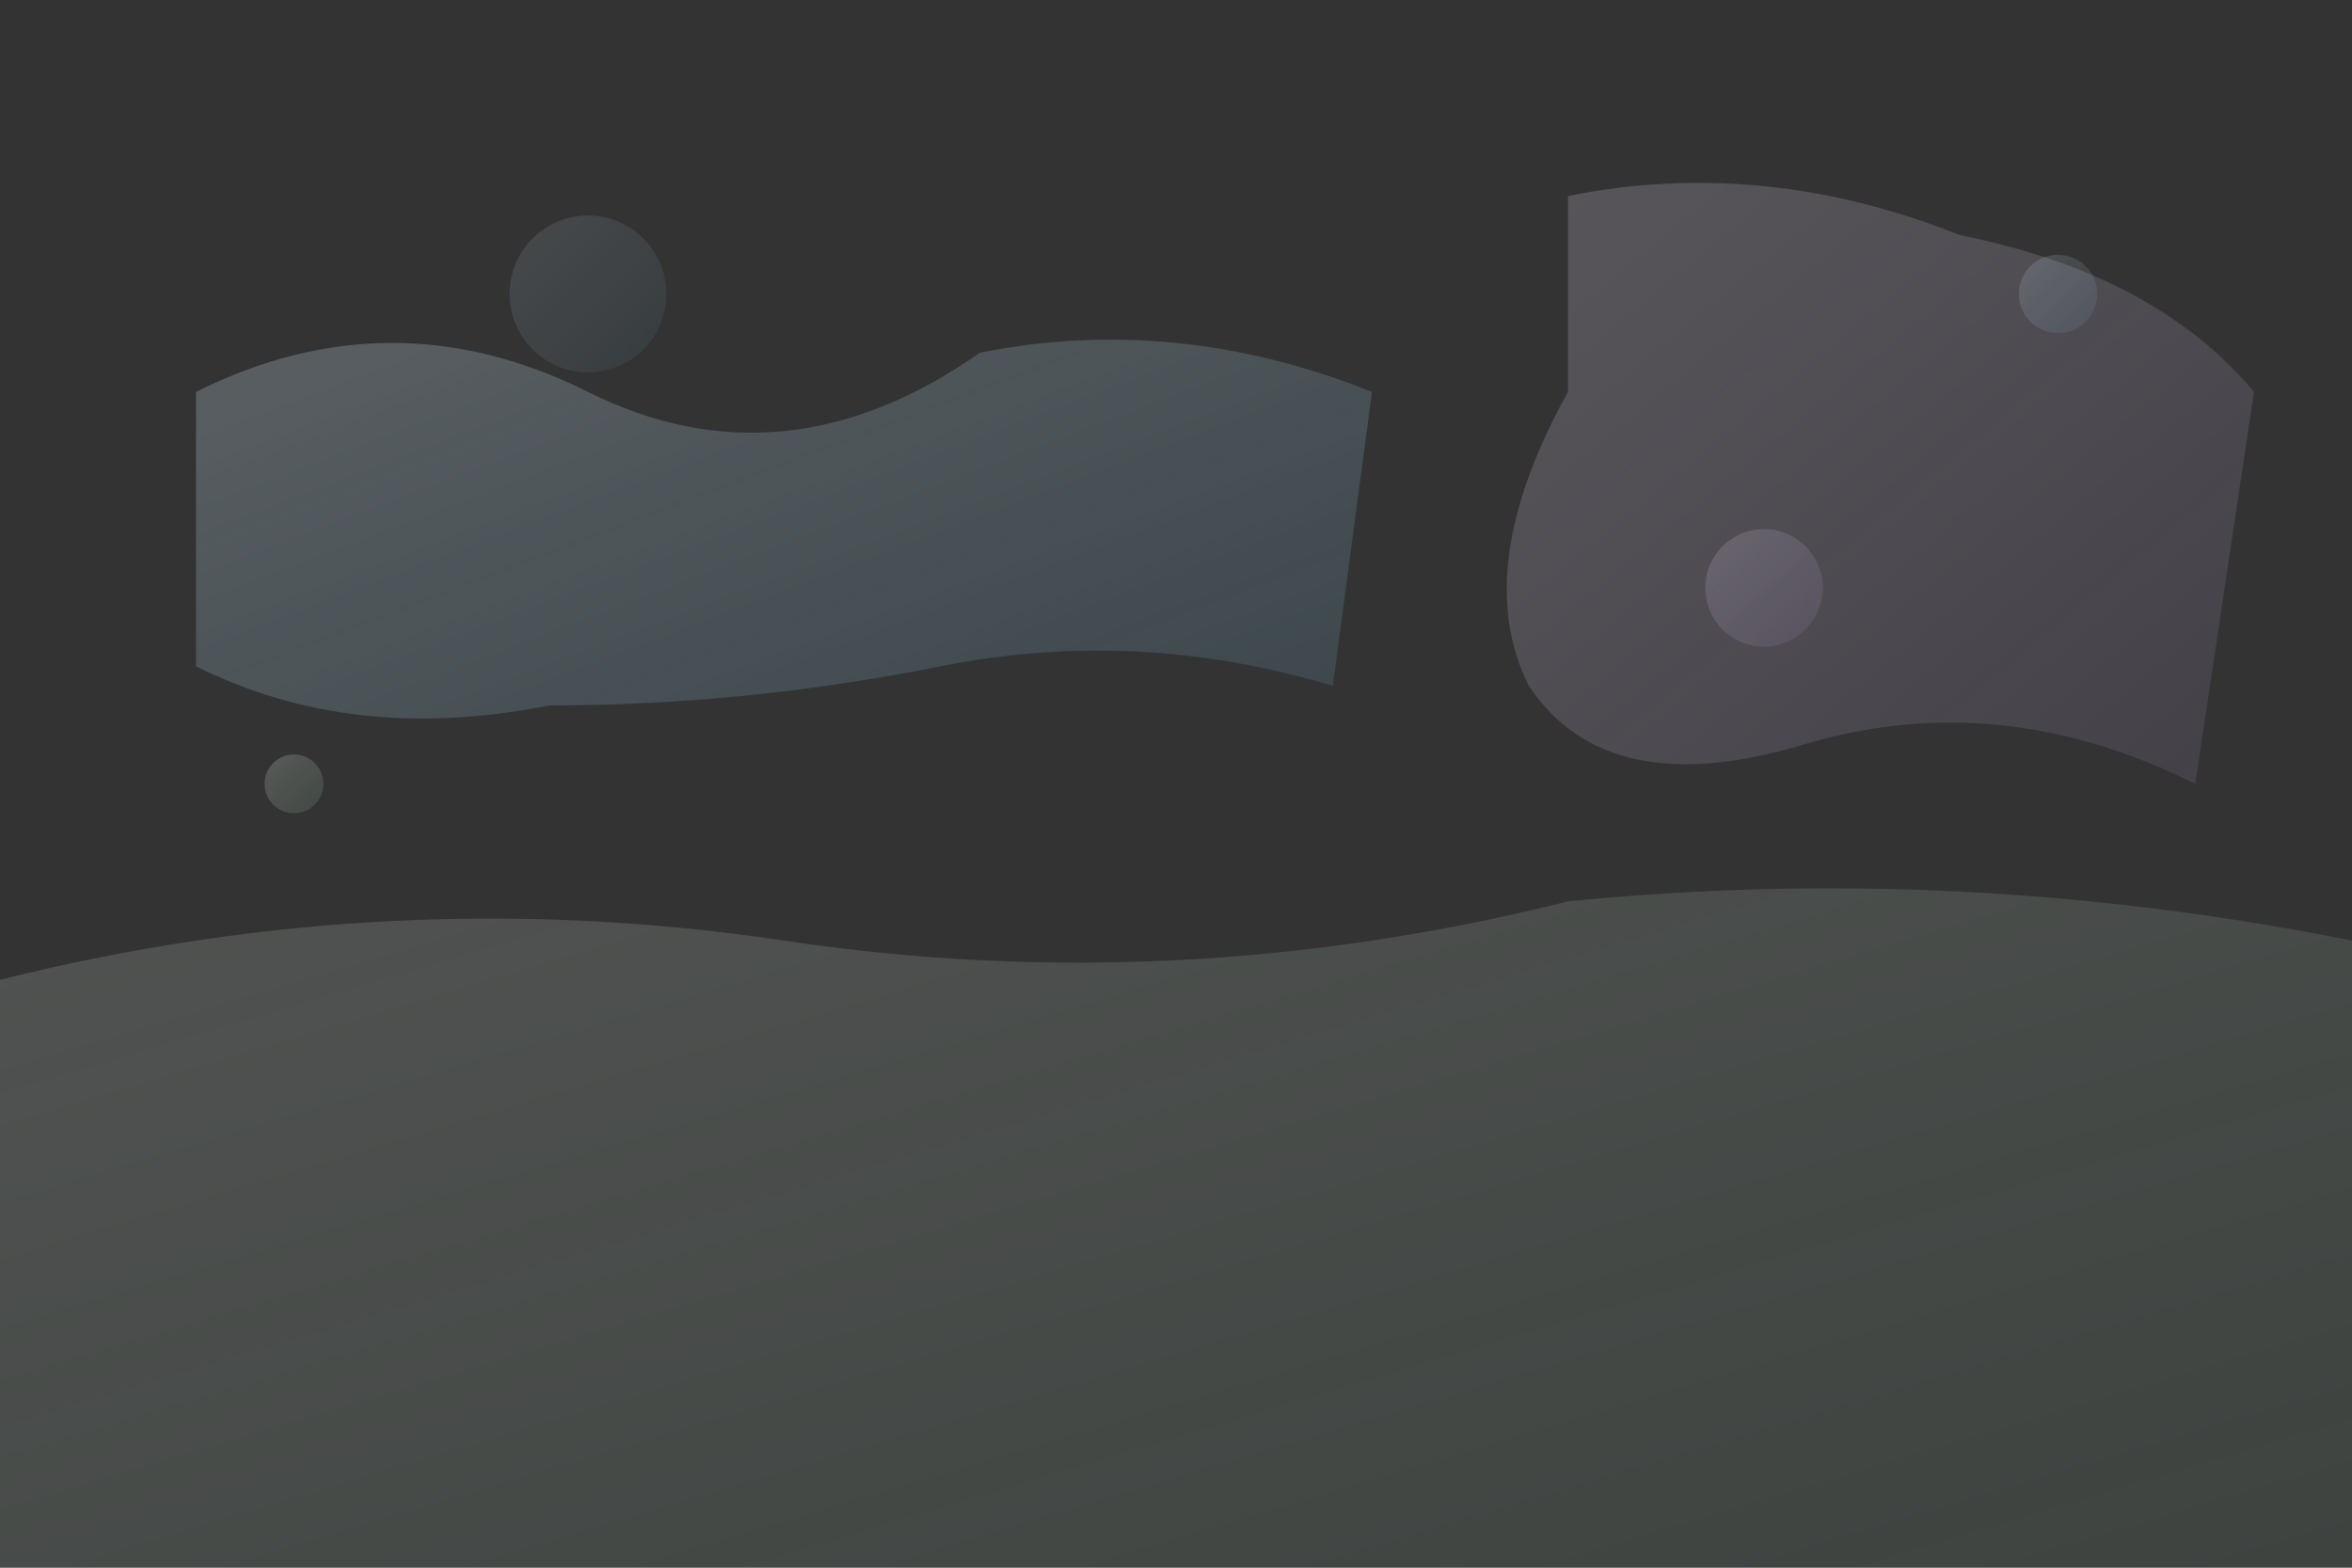<svg
        class="absolute inset-0 w-full h-full object-cover"
        viewBox="0 0 1200 800"
        xmlns="http://www.w3.org/2000/svg"
        preserveAspectRatio="xMidYMid slice"
>
    <rect x="0" y="0" width="1200" height="800" fill="#333333" stroke="none"/>
    <defs>
        <linearGradient id="floral1" x1="0%" y1="0%" x2="100%" y2="100%">
            <stop offset="0%" stop-color="#e0f2fe" stop-opacity="0.4"/>
            <stop offset="50%" stop-color="#bae6fd" stop-opacity="0.3"/>
            <stop offset="100%" stop-color="#7dd3fc" stop-opacity="0.2"/>
        </linearGradient>
        <linearGradient id="floral2" x1="0%" y1="0%" x2="100%" y2="100%">
            <stop offset="0%" stop-color="#f3e8ff" stop-opacity="0.4"/>
            <stop offset="50%" stop-color="#e9d5ff" stop-opacity="0.3"/>
            <stop offset="100%" stop-color="#d8b4fe" stop-opacity="0.2"/>
        </linearGradient>
        <linearGradient id="sage" x1="0%" y1="0%" x2="100%" y2="100%">
            <stop offset="0%" stop-color="#f0fdf4" stop-opacity="0.4"/>
            <stop offset="50%" stop-color="#dcfce7" stop-opacity="0.3"/>
            <stop offset="100%" stop-color="#bbf7d0" stop-opacity="0.2"/>
        </linearGradient>
    </defs>

    <!-- Floating organic shapes -->
    <path d="M100,200 Q200,150 300,200 T500,180 Q600,160 700,200 L680,350 Q580,320 480,340 T280,360 Q180,380 100,340 Z"
          fill="url(#floral1)" opacity="0.6">
        <animateTransform
                attributeName="transform"
                type="translate"
                values="0,0; 10,5; 0,0"
                dur="12s"
                repeatCount="indefinite"/>
        <animate attributeName="opacity" values="0.4;0.7;0.4" dur="8s" repeatCount="indefinite"/>
    </path>

    <!-- Elegant curved shape -->
    <path d="M800,100 Q900,80 1000,120 Q1100,140 1150,200 L1120,400 Q1020,350 920,380 Q820,410 780,350 Q750,290 800,200 Z"
          fill="url(#floral2)" opacity="0.5">
        <animateTransform
                attributeName="transform"
                type="translate"
                values="0,0; -8,3; 0,0"
                dur="10s"
                repeatCount="indefinite"/>
        <animate attributeName="opacity" values="0.3;0.6;0.3" dur="9s" repeatCount="indefinite"/>
    </path>

    <!-- Flowing bottom shape -->
    <path d="M0,500 Q200,450 400,480 T800,460 Q1000,440 1200,480 L1200,800 L0,800 Z"
          fill="url(#sage)" opacity="0.4">
        <animate attributeName="opacity" values="0.3;0.5;0.3" dur="7s" repeatCount="indefinite"/>
    </path>

    <!-- Delicate floating elements -->
    <circle cx="300" cy="150" r="40" fill="url(#floral1)" opacity="0.3">
        <animateTransform
                attributeName="transform"
                type="translate"
                values="0,0; 5,-8; 0,0"
                dur="15s"
                repeatCount="indefinite"/>
        <animate attributeName="r" values="35;45;35" dur="6s" repeatCount="indefinite"/>
    </circle>

    <circle cx="900" cy="300" r="30" fill="url(#floral2)" opacity="0.4">
        <animateTransform
                attributeName="transform"
                type="translate"
                values="0,0; -3,6; 0,0"
                dur="11s"
                repeatCount="indefinite"/>
        <animate attributeName="r" values="25;35;25" dur="7s" repeatCount="indefinite"/>
    </circle>

    <!-- Subtle accent dots -->
    <circle cx="150" cy="400" r="15" fill="url(#sage)" opacity="0.5">
        <animate attributeName="opacity" values="0.3;0.7;0.3" dur="5s" repeatCount="indefinite"/>
    </circle>
    <circle cx="1050" cy="150" r="20" fill="url(#floral1)" opacity="0.4">
        <animate attributeName="opacity" values="0.2;0.6;0.2" dur="8s" repeatCount="indefinite"/>
    </circle>
</svg>